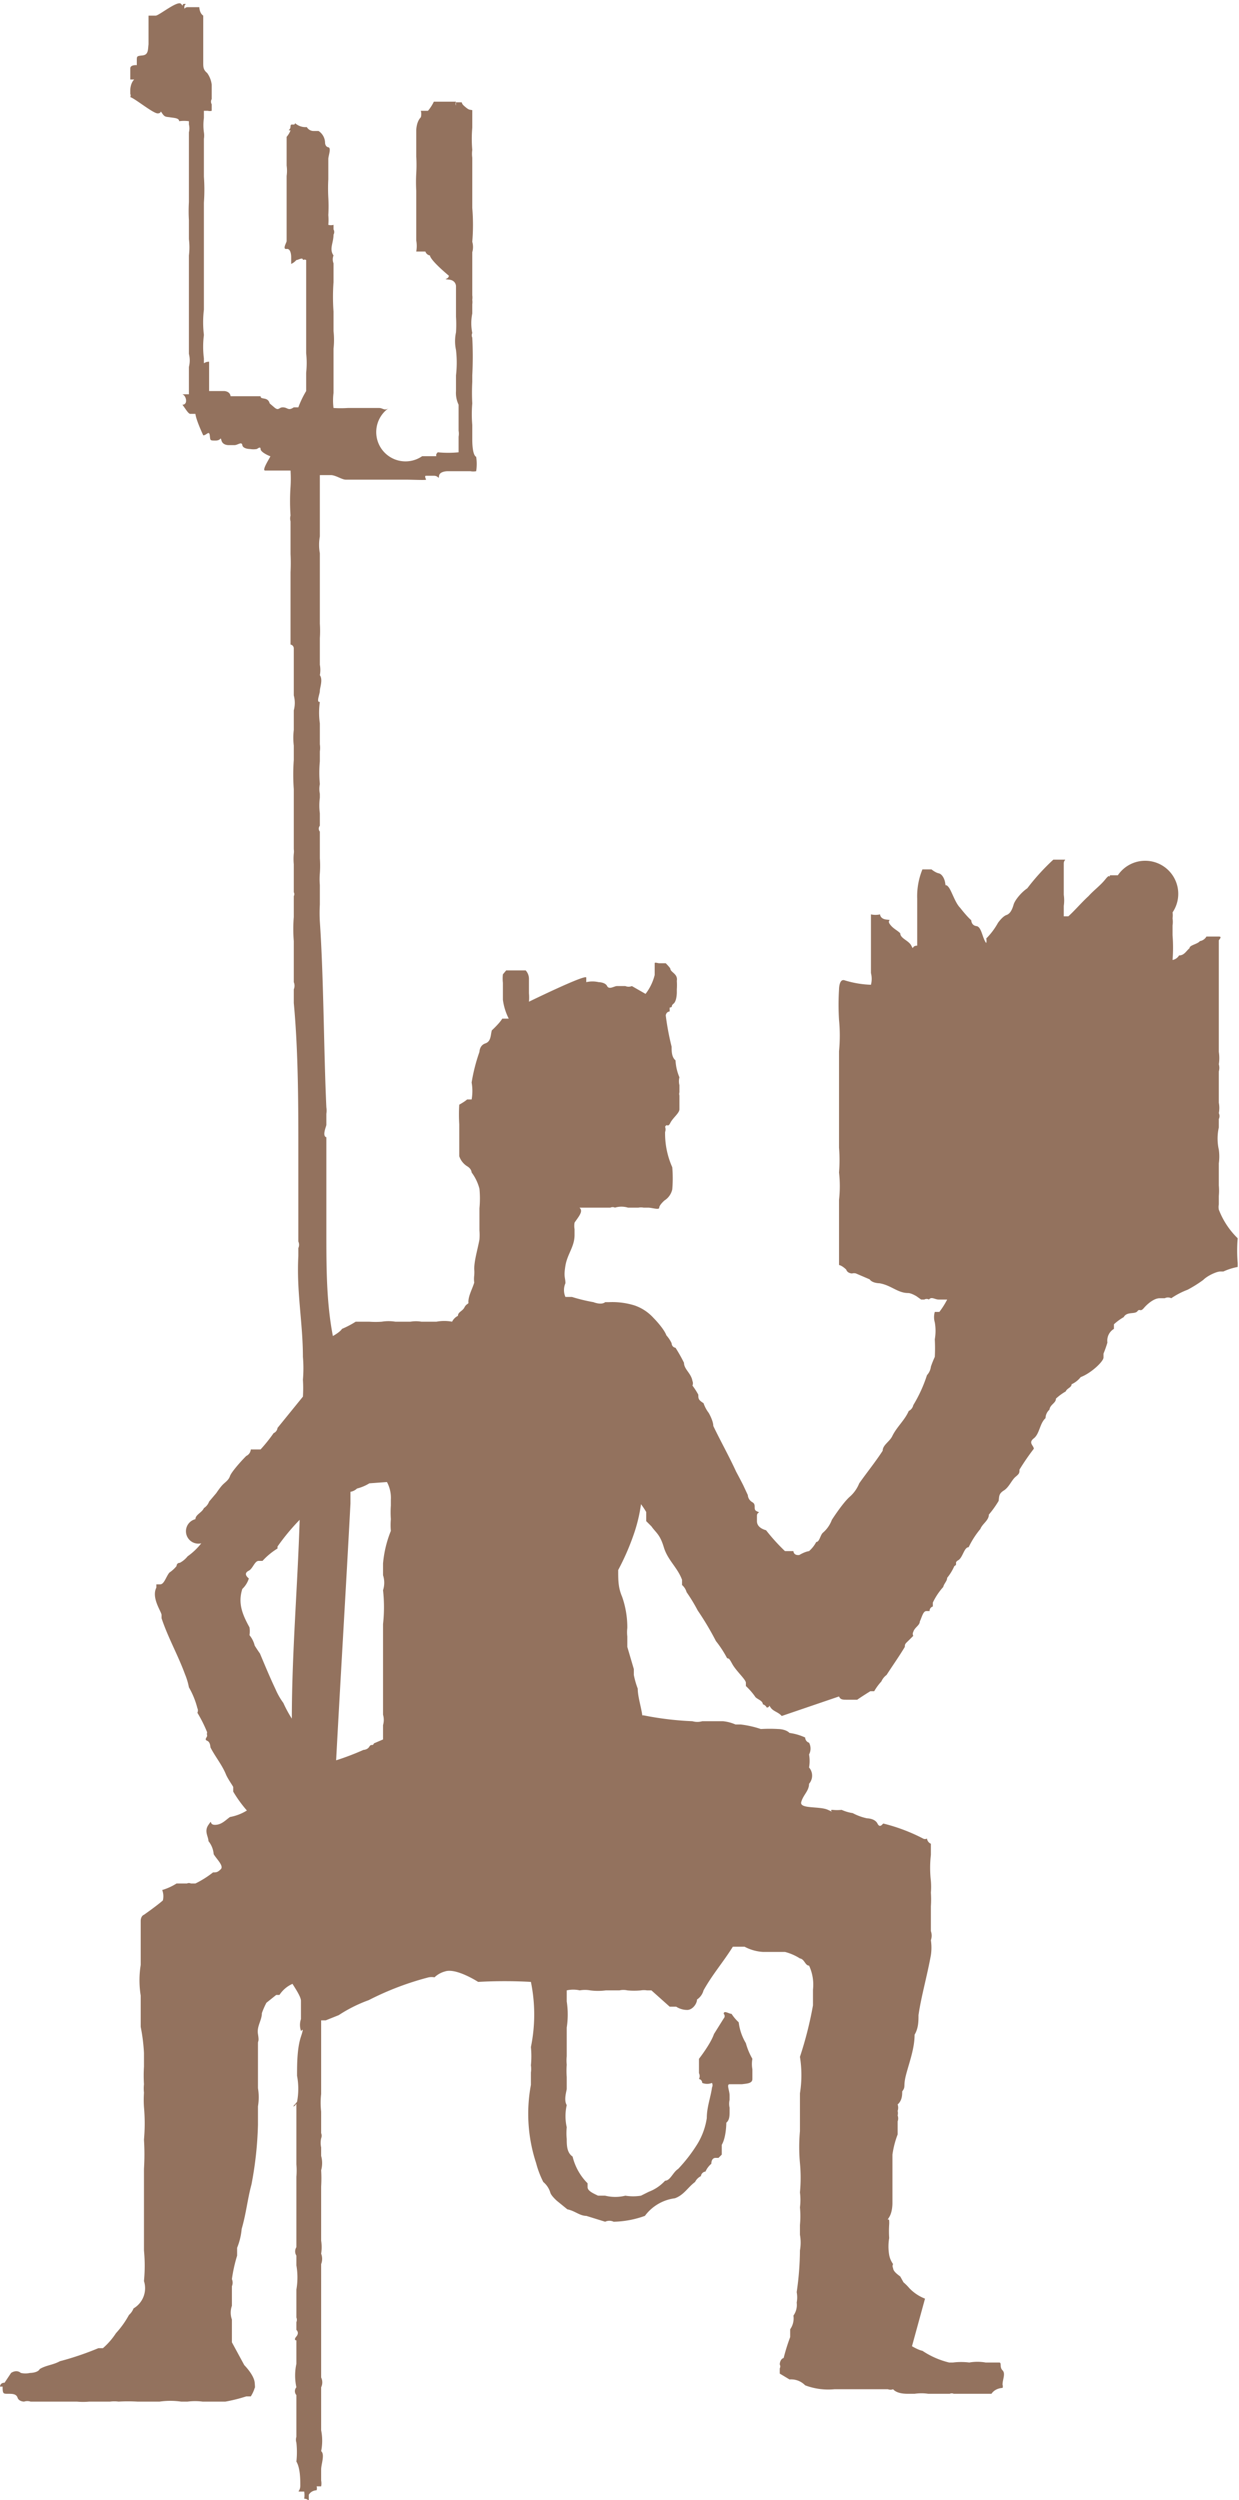 <svg xmlns="http://www.w3.org/2000/svg" viewBox="0 0 19.02 38.36"><defs><style>.cls-1{fill:#93725e;fill-rule:evenodd;}</style></defs><g id="Calque_2" data-name="Calque 2"><g id="Calque_1-2" data-name="Calque 1"><path class="cls-1" d="M3,0H3S3,0,3,0Z"/><path class="cls-1" d="M3.08,0s0,0,0,0H3S3.05,0,3.08,0Z"/><path class="cls-1" d="M5.43,5.28h0v.06h0Z"/><path class="cls-1" d="M5.42,5.79v0S5.4,5.79,5.42,5.79Z"/><path class="cls-1" d="M5.3,7.83h0s0,0,0,0Z"/><path class="cls-1" d="M5.22,18.49s0,0,0,0S5.21,18.49,5.22,18.49Z"/><path class="cls-1" d="M6.83,30.25v0l0,0a.37.37,0,0,0-.16.09.24.24,0,0,0-.09,0,0,0,0,0,0,0,0,4.47,4.47,0,0,0-.92.35s0,0,0,0a2.2,2.2,0,0,0-.46.23L5,31s0,0,0,0,0,0-.07,0c0,.2,0,.4,0,.61h0v.08s0,.07,0,.07,0,0,0,0,0,0,0,0h0v.06s0,.09,0,.11,0,.16,0,.2a1.17,1.17,0,0,0,0,.27s0,0,0,0,0,.25,0,.33a.11.11,0,0,1,0,.08v0a.33.33,0,0,0,0,.14v0s0,.1,0,.13,0,0,0,0a.41.41,0,0,1,0,.22,2.08,2.08,0,0,1,0,.25s0,.06,0,.07l0,0c0,.24,0,.51,0,.76a.64.64,0,0,1,0,.2.22.22,0,0,1,0,.16c0,.15,0,.38,0,.49s0,0,0,.08h0v.05h0c0,.07,0,.1,0,.13V36s0,0,0,0,0,0,0,0,0,.28,0,.42,0,0,0,.06a.17.17,0,0,1,0,.15s0,.13,0,.16,0,.09,0,.14,0,.26,0,.36l0,0a.81.81,0,0,1,0,.32c.06.05,0,.2,0,.28s0,.11,0,.17a.24.24,0,0,1,0,.09s0,0-.07,0a.09.09,0,0,1,0,.06s0,0,0,0h0s0,0,0,0-.08,0-.12.07,0,0,0,0,0,0,0,0,0,0,0,0a.1.1,0,0,1,0,0h0s0,0,0,.06,0,0-.07,0a.36.36,0,0,0,0-.11s0,0,0,0,0,0-.06,0,0,0,0-.09,0-.27-.06-.37,0,0,0,0a1.36,1.36,0,0,0,0-.29.15.15,0,0,1,0-.09l0,0c0-.21,0-.4,0-.64a.09.09,0,0,1,0-.12.84.84,0,0,1,0-.36s0-.07,0-.1a0,0,0,0,0,0,0s0-.11,0-.12,0-.11,0-.14,0,0,0,0,0,0,0,0,0,0,0,0-.05,0,0-.06,0-.1,0-.1,0,0,0-.06,0-.06,0-.06a.09.09,0,0,0,0-.07s0-.07,0-.07,0-.14,0-.21,0-.13,0-.15a1.09,1.09,0,0,0,0-.37s0,0,0,0,0,0,0,0v-.15a.12.12,0,0,1,0-.13v-.86s0,0,0,0,0-.11,0-.16,0,0,0,0v-.06s0,0,0,0a1.15,1.15,0,0,0,0-.19s0-.06,0-.08,0,0,0,0h0s0,0,0,0,0-.11,0-.13,0-.1,0-.12,0,0,0,0,0-.16,0-.24,0-.05,0-.07,0-.16,0-.25,0,0-.05,0,0,0,0,0l.06-.07a1.07,1.07,0,0,0,0-.4l0,0c0-.17,0-.42.06-.6s0-.07,0-.09,0,0,0,0a.28.28,0,0,1,0-.18h0c0-.08,0-.22,0-.28s-.08-.18-.13-.26a.46.46,0,0,0-.2.17s-.05,0-.05,0-.1.08-.15.12a1.11,1.11,0,0,0-.07.16c0,.11-.08.2-.06.32s0,.1,0,.14,0,0,0,0,0,.13,0,.18,0,.17,0,.26v.25a.84.84,0,0,1,0,.28c0,.08,0,.22,0,.28s0,0,0,0a5.51,5.51,0,0,1-.1.92c-.06.22-.08.44-.15.68a1,1,0,0,1-.07.29s0,.08,0,.12a2.33,2.33,0,0,0-.08.36.14.14,0,0,1,0,.11c0,.09,0,.21,0,.3a.31.31,0,0,0,0,.21s0,.13,0,.17,0,.12,0,.18,0,0,0,0l.19.35s0,0,0,0,.15.15.16.27,0,.06,0,.08a.52.52,0,0,1-.06.13s-.06,0-.07,0a2.49,2.49,0,0,1-.32.08H3.11a.89.89,0,0,0-.23,0s-.08,0-.1,0,0,0,0,0a1.15,1.15,0,0,0-.33,0s0,0-.06,0-.08,0-.12,0-.11,0-.16,0h0a2.54,2.54,0,0,0-.29,0,.51.51,0,0,0-.13,0c-.06,0-.09,0-.16,0H1.37a1.06,1.06,0,0,1-.19,0s-.06,0-.09,0-.09,0-.12,0-.24,0-.34,0H.47a.16.16,0,0,0-.1,0s-.08,0-.1-.06-.08-.06-.15-.06-.08,0-.08-.11H0s0,0,0,0,0-.06.07-.06l.1-.15s.08-.06.15,0a.33.33,0,0,0,.14,0h0s.12,0,.15-.06h0c.1-.06.2-.06.31-.12a4.56,4.56,0,0,0,.59-.2l0,0s0,0,.07,0a1.1,1.1,0,0,0,.2-.23h0a1.42,1.42,0,0,0,.2-.28.26.26,0,0,0,.07-.1A.36.36,0,0,0,2.21,35a2.44,2.44,0,0,0,0-.47,0,0,0,0,1,0,0c0-.4,0-.89,0-1.25a3.58,3.58,0,0,0,0-.45,2.79,2.79,0,0,0,0-.5,1.64,1.64,0,0,1,0-.22.57.57,0,0,1,0-.13,2.19,2.19,0,0,1,0-.27s0,0,0-.05,0-.11,0-.16a2.73,2.73,0,0,0-.05-.4s0,0,0,0,0-.07,0-.09,0-.28,0-.39a1.48,1.48,0,0,1,0-.47c0-.24,0-.47,0-.68,0,0,0-.07.05-.09s0,0,0,0,0,0,0,0,.2-.14.29-.22A.27.27,0,0,0,2.49,29a.88.88,0,0,0,.22-.1c.06,0,.1,0,.16,0a.07.07,0,0,1,.06,0s0,0,0,0H3s0,0,0,0h0a1.53,1.53,0,0,0,.27-.17c.05,0,.07,0,.12-.05s-.07-.16-.11-.23a.36.36,0,0,0-.08-.2c0-.07-.07-.15,0-.25s0,0,.1,0,.16-.07.23-.12a.74.74,0,0,0,.26-.1,1.94,1.94,0,0,1-.21-.29s0,0,0,0,0-.06,0-.07-.08-.12-.11-.19l0,0c-.06-.15-.17-.28-.24-.42s0,0,0,0,0-.08-.05-.1,0-.05,0-.08a.09.09,0,0,1,0-.05,2.1,2.1,0,0,0-.15-.3.08.08,0,0,0,0-.07,1.27,1.27,0,0,0-.13-.32,1,1,0,0,0-.06-.2s0,0,0,0c-.11-.3-.26-.56-.36-.86,0,0,0,0,0,0s0,0,0-.05-.16-.26-.08-.42a0,0,0,0,0,0-.05s0,0,.06,0,.09-.12.14-.18a.52.52,0,0,0,.11-.1s0-.05.05-.05v0a.38.38,0,0,0,.12-.1,1,1,0,0,0,.21-.2A.13.13,0,0,1,3,23.31c0-.07.1-.1.13-.17a.2.2,0,0,0,.08-.1s0,0,0,0l.11-.13,0,0s.06-.09.1-.13.09-.07.11-.13.16-.22.25-.31v0a.12.12,0,0,0,.07-.1H4a2.43,2.43,0,0,0,.2-.25.1.1,0,0,0,.06-.08s0,0,0,0l.39-.48a2,2,0,0,0,0-.26,2,2,0,0,0,0-.35s0,0,0,0c0-.52-.1-1-.07-1.55,0,0,0,0,0,0s0-.1,0-.12a.12.12,0,0,0,0-.1c0-.06,0-.17,0-.23s0,0,0-.05,0-.11,0-.16,0,0,0,0c0-.2,0-.35,0-.56h0s0-.06,0-.08,0-.11,0-.16,0-.05,0-.1c0-.73,0-1.57-.07-2.32,0,0,0-.14,0-.21a.14.14,0,0,0,0-.11c0-.18,0-.4,0-.56s0-.05,0-.07a2.28,2.28,0,0,1,0-.37h0s0,0,0,0,0,0,0,0,0-.21,0-.32,0,0,0,0v0h0a.06.06,0,0,0,0-.06s0,0,0,0h0v-.16h0s0-.07,0-.07,0-.09,0-.09v-.11s0,0,0,0a.85.85,0,0,1,0-.16.25.25,0,0,0,0-.07s0-.07,0-.11,0-.06,0-.1,0-.06,0-.07,0,0,0,0,0-.06,0-.08,0-.28,0-.39,0-.06,0-.11,0,0,0,0,0,0,0,0,0,0,0-.06,0,0,0,0a3.09,3.09,0,0,1,0-.45h0s0-.07,0-.07,0-.14,0-.15a1,1,0,0,1,0-.24s0-.12,0-.14,0,0,0,0,0,0,0-.06,0-.07,0-.1,0,0,0,0a.44.44,0,0,0,0-.23s0-.11,0-.16,0,0,0-.05,0,0,0,0,0-.21,0-.29,0,0,0,0,0-.09,0-.13,0,0,0-.09,0,0,0,0a.06.06,0,0,0-.05-.06c0-.07,0-.14,0-.2s0-.05,0-.05V9s0,0,0,0,0-.11,0-.16h0s0,0,0-.06,0,0,0,0h0a2.72,2.72,0,0,0,0-.28v0s0-.08,0-.09,0-.07,0-.07,0,0,0,0V8a.06.06,0,0,1,0,0s0,0,0,0a.17.17,0,0,1,0-.09,3.23,3.23,0,0,1,0-.44l0,0a2,2,0,0,0,0-.25s0,0-.06,0,0,0,0,0-.12,0-.2,0,0,0,0,0-.07,0-.13,0S4.16,7,4.15,7,4,6.94,4,6.89s-.05,0-.06,0,0,0,0,0a.3.3,0,0,1-.1,0v0s-.11,0-.12-.06-.07,0-.12,0,0,0,0,0-.08,0-.09,0-.09,0-.11-.07,0,0-.09,0-.08,0-.09-.08-.05,0-.1,0v0C3,6.42,3,6.35,3,6.35s0,0,0,0-.05,0-.08,0-.08-.09-.12-.14v0c.09,0,.06-.14,0-.16s0,0,0,0,.06,0,.1,0V5.63h0a.4.4,0,0,0,0-.2c0-.13,0-.24,0-.38h0s0-.1,0-.12,0-.07,0-.11h0c0-.16,0-.36,0-.53,0,0,0,0,0-.06s0-.22,0-.31,0,0,0,0a1,1,0,0,0,0-.25s0,0,0,0,0-.06,0-.06,0,0,0,0,0,0,0,0V3.38h0a2.4,2.4,0,0,1,0-.28s0-.06,0-.08,0-.08,0-.12h0c0-.11,0-.2,0-.32h0c0-.12,0-.25,0-.37s0-.1,0-.18,0,0,0,0,0,0,0,0a.24.24,0,0,0,0-.12s0,0,0-.05,0,0,0,0a.54.54,0,0,0-.15,0c0-.05-.08-.05-.14-.06s-.08,0-.12-.06,0,0-.07,0S2.07,1.51,2,1.49A.06.06,0,0,0,2,1.44a0,0,0,0,0,0-.06s0-.1.06-.16H2c0-.09,0-.11,0-.17S2.1,1,2.1,1s0,0,0-.07,0-.07.09-.08.08-.09.09-.17h0s0-.05,0-.07h0c0-.06,0,0,0-.11h0s0-.08,0-.12h0c0-.06,0-.08,0-.14l.06,0v0s0,0,.05,0S2.73,0,2.78.06s0,0,.05,0,0,0,0,.05,0,0,.05,0,0,0,0,0,.15,0,.18,0,0,0,0,0,0,.09.06.13,0,0,0,0,0,.07,0,.08,0,.11,0,.13,0,0,0,0,0,.07,0,.09,0,.08,0,.14,0,0,0,0,0,.08,0,.08h0c0,.07,0,.13,0,.2s0,.11.06.16,0,0,0,0a.38.38,0,0,1,.07.18s0,0,0,0,0,.09,0,.12,0,.1,0,.1a.08.08,0,0,0,0,.08s0,.05,0,.1a.11.11,0,0,1-.06,0l-.06,0s0,.06,0,.11l0,0a.81.81,0,0,0,0,.22.31.31,0,0,1,0,.1s0,.07,0,.11,0,0,0,0,0,.36,0,.47,0,0,0,0,0,0,0,0a2.75,2.75,0,0,1,0,.4s0,.1,0,.15,0,0,0,0,0,.13,0,.18,0,.33,0,.48,0,.09,0,.12,0,.14,0,.19,0,0,0,0,0,.07,0,.09,0,.29,0,.43a1.67,1.67,0,0,0,0,.39s0,0,0,0a1.45,1.45,0,0,0,0,.36s0,0,0,.05,0,0,.08,0V6l.14,0s0,0,0,0l.09,0s0,0,0,0,.09,0,.1.08H4c0,.06.11,0,.14.11s0,0,0,0,0,0,.07.06.07,0,.13,0v0c.08,0,.08.06.17,0a.08.08,0,0,0,0,0s0,0,.07,0,0,0,0,0A1.47,1.47,0,0,1,4.7,6s0,0,0,0,0-.16,0-.21,0,0,0,0,0,0,0-.07a1.42,1.42,0,0,0,0-.3s0,0,0,0,0-.3,0-.45v0s0-.09,0-.11,0-.12,0-.18,0,0,0,0,0-.1,0-.1,0,0,0,0h0c0-.11,0-.23,0-.33s0-.18,0-.26,0,0,0,0a.05.05,0,0,0-.05,0c0-.05-.07,0-.1,0a.24.24,0,0,1-.08.06c0-.06,0-.08,0-.11s0,0,0,0,0,0,0,0H4.47s0-.13-.07-.12,0-.1,0-.12V3.44h0V3.37s0-.06,0-.09,0,0,0-.09,0,0,0,0v0s0-.12,0-.14,0-.12,0-.2,0-.06,0-.09h0a0,0,0,0,0,0,0h0s0,0,0-.06a.57.57,0,0,0,0-.16h0c0-.08,0-.11,0-.19a.08.08,0,0,0,0,0c0-.06,0-.08,0-.13h0c0-.05,0-.07,0-.12a.33.33,0,0,0,.06-.1s.06,0,0,0,0,0,0-.06.06,0,.07-.05a.24.24,0,0,0,.18.06.12.12,0,0,0,.11.06s0,0,.07,0,0,0,0,0a.22.22,0,0,1,.1.18s0,.06.05.07,0,.13,0,.18,0,.16,0,.22,0,0,0,.09a0,0,0,0,1,0,0,2.6,2.6,0,0,0,0,.28,2.4,2.4,0,0,1,0,.27.86.86,0,0,1,0,.15s0,0,0,0a.15.15,0,0,0,.08,0s0,0,0,.07a.08.08,0,0,1,0,.08c0,.13-.07.22,0,.32a.16.16,0,0,0,0,.12s0,0,0,0,0,.21,0,.29a3.09,3.09,0,0,0,0,.45s0,0,0,0,0,0,0,0,0,0,0,0,0,.13,0,.18,0,.09,0,.12a1.22,1.22,0,0,1,0,.27s0,.07,0,.09,0,0,0,0,0,.16,0,.22h0s0,0,0,0,0,0,0,0,0,0,0,0,0,0,0,0,0,.21,0,.3,0,0,0,0,0,0,0,.07,0,0,0,0a.91.91,0,0,0,0,.23s0,0,0,0,0,0,0,0,0,0,0,0,0,0,0,0a1.66,1.66,0,0,0,.22,0s0,0,0,0,.19,0,.27,0a0,0,0,0,0,0,0l.21,0v0c.06,0,.08.05.15,0A.3.3,0,0,0,6.48,7V7c.07,0,.1,0,.18,0s0,0,.06-.06a1.66,1.66,0,0,0,.32,0s0,0,0,0v-.1s0,0,0,0,0-.12,0-.14a.25.25,0,0,0,0-.09c0-.09,0-.18,0-.29s0,0,0,0,0-.1,0-.11A.42.42,0,0,1,7,6,0,0,0,0,0,7,6c0-.07,0-.1,0-.15s0-.08,0-.09a1.69,1.69,0,0,0,0-.39A.64.64,0,0,1,7,5.1h0a1.85,1.85,0,0,0,0-.24s0,0,0,0,0,0,0-.07,0-.1,0-.14,0,0,0,0,0,0,0,0,0-.17,0-.26,0,0,0,0,0,0,0,0,0-.09-.11-.1,0,0,0-.06,0,0,0,0S6.61,4,6.6,3.92a.09.09,0,0,1-.07-.06c-.06,0-.08,0-.14,0s0,0,0,0a.49.49,0,0,0,0-.17s0,0,0,0,0-.08,0-.13,0,0,0,0,0-.11,0-.13,0-.14,0-.24,0,0,0,0,0,0,0,0,0-.11,0-.13,0,0,0,0,0-.09,0-.13,0,0,0,0,0,0,0,0a2.35,2.35,0,0,1,0-.27s0,0,0,0a2.26,2.26,0,0,0,0-.26s0,0,0,0,0-.24,0-.4c0,0,0,0,0,0s0-.13.07-.2,0,0,0,0,0,0,0,0a.18.18,0,0,0,0-.1l.11,0a.67.67,0,0,0,.09-.14.06.06,0,0,0,0,0s0,0,0,0H7s0,0,0,0a.08.08,0,0,0,0,.06s0-.05,0-.05,0,0,.06,0,0,0,.07.06.07.05.12.06v.09s0,0,0,0,0,.09,0,.09,0,.06,0,.09a1.93,1.93,0,0,0,0,.34s0,0,0,0a.42.42,0,0,0,0,.12s0,.13,0,.15,0,.11,0,.14,0,.06,0,.07,0,0,0,0,0,0,0,0,0,.27,0,.41,0,0,0,0,0,0,0,0v0a0,0,0,0,0,0,0,3.17,3.17,0,0,1,0,.52.29.29,0,0,1,0,.16s0,.1,0,.17h0c0,.09,0,.2,0,.28s0,.1,0,.14,0,0,0,.07a.25.25,0,0,1,0,.07s0,0,0,0v0a.25.25,0,0,1,0,.07s0,.1,0,.14a.76.76,0,0,0,0,.3.08.08,0,0,0,0,.07s0,0,0,0a5.78,5.78,0,0,1,0,.58s0,0,0,0,0,.1,0,.1,0,0,0,0a3.08,3.08,0,0,0,0,.33,1.9,1.9,0,0,0,0,.33l0,0s0,.08,0,.09,0,.09,0,.13,0,.24.06.27,0,0,0,0a.75.75,0,0,1,0,.22.24.24,0,0,1-.09,0s0,0,0,0-.11,0-.11,0-.15,0-.24,0,0,0,0,0-.12,0-.13.07,0,0-.08,0-.09,0-.12,0,0,.05,0,.06-.21,0-.3,0-.12,0-.18,0a0,0,0,0,1,0,0l-.26,0v0s0,0,0,0l-.06,0s0,0-.1,0,0,0,0,0l-.19,0v0c-.06,0-.08,0-.14,0s-.14-.06-.22-.07,0,0,0,0-.13,0-.18,0,0,0,0,0,0,.28,0,.42h0v0h0v0h0V8s0,.08,0,.12h0v0s0,0,0,0,0,.08,0,.11h0a.75.75,0,0,0,0,.26c0,.22,0,.47,0,.71,0,0,0,.06,0,.09h0s0,.12,0,.12h0c0,.05,0,.12,0,.16a1.61,1.61,0,0,1,0,.22c0,.12,0,.3,0,.41a.43.43,0,0,1,0,.16c.05.07,0,.19,0,.24s-.06.18,0,.17l0,0s0,0,0,0,0,0,0,0a1.19,1.19,0,0,0,0,.33h0c0,.12,0,.2,0,.32s0,0,0,0a.36.36,0,0,1,0,.11s0,.11,0,.15a1.9,1.9,0,0,0,0,.35.38.38,0,0,0,0,.15s0,0,0,0,0,0,0,.06a.92.92,0,0,0,0,.24s0,0,0,0,0,.13,0,.19a.07.07,0,0,0,0,.09s0,0,0,0,0,.2,0,.25,0,.13,0,.16,0,0,0,0a1.55,1.55,0,0,1,0,.23s0,0,0,0,0,0,0,0a1.07,1.07,0,0,0,0,.18h0c0,.05,0,.07,0,.12s0,0,0,0,0,0,0,0,0,.16,0,.18,0,0,0,0a2.25,2.25,0,0,0,0,.26s0,0,0,0c.06.88.06,2,.1,2.85a.33.33,0,0,1,0,.1c0,.05,0,.15,0,.17s-.07.17,0,.19h0s0,0,0,0,0,0,0,0,0,0,0,0V18l0,0v.06s0,0,0,0,0,.19,0,.29h0c0,.16,0,.32,0,.48s0,0,0,0,0,.05,0,.06c0,.56,0,1.09.1,1.61,0,0,0,0,0,0s.11-.06.14-.11a1.39,1.39,0,0,0,.21-.11l.1,0,.11,0,0,0a1.33,1.33,0,0,0,.19,0,.65.65,0,0,1,.21,0s0,0,0,0l.23,0s0,0,0,0a.51.51,0,0,1,.17,0l.23,0a.64.64,0,0,1,.24,0s0,0,0,0a.2.2,0,0,1,.09-.09c0-.06.07-.07.1-.13s.07-.05.06-.08h0c0-.1.06-.2.09-.3a.41.41,0,0,1,0-.11.62.62,0,0,0,0-.1c0-.13.05-.29.08-.45a.89.89,0,0,0,0-.14v-.05h0c0-.09,0-.18,0-.29a1.56,1.56,0,0,0,0-.3.72.72,0,0,0-.12-.25s0-.05-.06-.09a.29.29,0,0,1-.13-.16c0-.17,0-.33,0-.49a2.43,2.43,0,0,1,0-.3s0,0,0,0,.09-.05.12-.08,0,0,0,0,0,0,.07,0a.74.74,0,0,0,0-.26,2.7,2.7,0,0,1,.12-.47h0s0-.1.09-.13.08-.13.1-.2,0,0,0,0,.12-.11.16-.18,0,0,0,0,.06,0,.1,0,0,0,0,0h0a.89.89,0,0,1-.09-.29v-.12c0-.05,0-.1,0-.14l0,0a.57.57,0,0,1,0-.13s0,0,.05-.06,0,0,0,0,.09,0,.13,0l0,0s.07,0,.11,0,0,0,.06,0a.19.19,0,0,1,.05.13l0,0c0,.07,0,.13,0,.22a.69.69,0,0,1,0,.13S9,14.94,9,15s0,0,0,.07a.42.42,0,0,1,.19,0l0,0s.1,0,.13.06.11,0,.15,0,0,0,0,0l.13,0,0,0a.13.13,0,0,0,.1,0l.21.12a.78.78,0,0,0,.14-.29h0s0-.06,0-.09h0s0-.07,0-.09.05,0,.07,0l.1,0v0s.05.05.07.08h0c0,.06.12.08.1.19a.93.93,0,0,1,0,.13s0,0,0,.05,0,0,0,0,0,.13-.05.17,0,.05-.06.06h0l0,.06s-.05,0-.06.06a4,4,0,0,0,.09.48c0,.07,0,.16.06.21a.76.76,0,0,0,.06.26.24.24,0,0,0,0,.12s0,.07,0,.11v0a.09.09,0,0,0,0,.05s0,0,0,0,0,0,0,.05,0,.1,0,.16-.1.13-.14.21-.05,0-.08.06a.12.12,0,0,1,0,.08,1.27,1.27,0,0,0,.11.54,2,2,0,0,1,0,.34h0a.27.27,0,0,1-.12.17s0,0,0,0-.08.07-.08.11-.11,0-.17,0l-.07,0a.22.22,0,0,0-.08,0l-.16,0a.34.34,0,0,0-.2,0,.08.08,0,0,0-.07,0l-.06,0c-.07,0-.13,0-.22,0a0,0,0,0,1,0,0s-.12,0-.17,0,0,0,0,.05-.06.12-.1.18v0a.3.3,0,0,0,0,.1l0,0s0,.06,0,.09l0,0c0,.18-.11.29-.14.47s0,.18,0,.27a.26.26,0,0,0,0,.21s.06,0,.1,0v0a2.66,2.66,0,0,0,.33.08s0,0,0,0,.12.05.18,0l.06,0a1.15,1.15,0,0,1,.39.05s0,0,0,0a.7.7,0,0,1,.29.19s0,0,0,0,.16.16.2.27a.5.5,0,0,1,.08.12s0,.06.06.07v0a2.36,2.36,0,0,1,.13.23c0,.1.11.16.13.28a.09.09,0,0,1,0,.07,1.1,1.1,0,0,1,.09.14c0,.06,0,.08.08.13a.53.53,0,0,0,.08.15s0,0,0,0,0,0,0,0,.07.12.07.2c.11.23.24.46.35.7,0,0,0,0,0,0s.07.13.11.21l.07.15s0,.07.07.11,0,.11.07.14,0,0,0,.07l0,0s0,0,0,.08.07.12.14.14,0,0,0,0a3,3,0,0,0,.29.32s.05,0,.08,0h.05s0,.07.09.06,0,0,0,0,.08-.05.15-.06,0,0,0,0a.49.49,0,0,0,.11-.14c.05,0,.06-.1.1-.14s0,0,0,0a.48.48,0,0,0,.14-.2h0s0,0,0,0,.16-.25.27-.35v0a.54.54,0,0,0,.15-.21h0c.12-.17.25-.33.36-.5,0,0,0,0,0,0s0,0,0,0h0c0-.09.11-.14.15-.23h0c.07-.14.19-.24.25-.38a.13.13,0,0,0,.07-.09s0,0,0,0a2.15,2.15,0,0,0,.21-.46s0,0,0,0a.23.23,0,0,0,.06-.13,1.56,1.56,0,0,1,.06-.15,2.42,2.42,0,0,0,0-.27.74.74,0,0,0,0-.26.29.29,0,0,1,0-.16s0,0,.07,0v0h0a1.22,1.22,0,0,0,.12-.19s-.06,0-.07,0,0,0,0,0,0,0-.06,0-.11-.05-.15,0a.07.07,0,0,0-.07,0l-.05,0s0,0,0,0,0,0-.07-.05,0,0,0,0-.08-.05-.13-.05h0c-.16,0-.26-.12-.44-.15,0,0-.11,0-.15-.06h0l-.21-.09s0,0,0,0a.11.11,0,0,0-.06,0s-.07,0-.09-.06,0,0,0,0a0,0,0,0,1,0,0s-.06-.06-.11-.07,0,0,0,0c0-.35,0-.65,0-1a1.88,1.88,0,0,0,0-.42,2.41,2.41,0,0,0,0-.38c0-.2,0-.42,0-.63s0-.51,0-.75c0,0,0-.07,0-.1a2.51,2.51,0,0,0,0-.48l0,0s0,0,0,0a3.8,3.8,0,0,1,0-.47s0,0,0,0,0-.16.08-.14a1.53,1.53,0,0,0,.41.07l0,0a.36.36,0,0,0,0-.18c0-.05,0-.13,0-.17s0,0,0-.07,0-.08,0-.12,0-.2,0-.31,0-.08,0-.13,0-.06,0-.1a.32.32,0,0,0,.14,0s0,.07.1.08,0,0,.05.07.11.09.16.14h0c0,.08.13.11.17.19s0,0,.09,0a.08.08,0,0,0,0,0c0-.24,0-.5,0-.72a1.09,1.09,0,0,1,.08-.45h.06l.08,0v0s.06.05.11.06.09.08.1.15,0,0,.05.06.1.24.18.32,0,0,0,0,.1.13.17.19v0s0,.08.08.09.09.19.15.26a.16.16,0,0,0,0-.07,1.08,1.08,0,0,0,.18-.24h0s0,0,0,0,.07-.1.13-.12.09-.09.11-.16.12-.19.21-.25a3.38,3.38,0,0,1,.4-.44s.07,0,.11,0,0,0,0,0,0,0,.05,0,0,0,0,.06v0s0,0,0,0,0,0,0,.06l0,.09c0,.06,0,.12,0,.19s0,.1,0,.14a.59.59,0,0,1,0,.17v.05s0,.07,0,.11l.07,0c.1-.09.21-.22.31-.31h0c.08-.09.18-.16.26-.26s.05,0,.07-.06,0,0,0,0,0,0,0,0,.09,0,.12,0,0,0,0,0A.49.49,0,0,1,18,14a.31.31,0,0,1,0,.09s0,0,0,0a.37.37,0,0,1,0,.11s0,.1,0,.15a2.41,2.41,0,0,1,0,.38.15.15,0,0,0,.1-.07c.08,0,.11-.07.16-.11h0c0-.05.12-.06.16-.11a.14.14,0,0,0,.1-.07s0,0,0,0,0,0,.06,0h.07s0,0,.06,0,0,.05,0,.06,0,.28,0,.41,0,.12,0,.18,0,.09,0,.12,0,0,0,0c0,.33,0,.65,0,1a.06.06,0,0,0,0,0,.62.62,0,0,1,0,.19.2.2,0,0,1,0,.11c0,.16,0,.32,0,.48a.42.42,0,0,1,0,.16.1.1,0,0,1,0,.09s0,.09,0,.13a.78.78,0,0,0,0,.34s0,0,0,0a.75.75,0,0,1,0,.21l0,.19v.15l0,0a.86.86,0,0,1,0,.16s0,.09,0,.13a.22.22,0,0,0,0,.08A1.23,1.23,0,0,0,19,19a2.22,2.22,0,0,0,0,.38s0,0,0,.06,0,0,0,0a.94.94,0,0,0-.22.07s0,0,0,0h0s0,0,0,0,0,0-.05,0-.19.06-.26.13h0a1.94,1.94,0,0,1-.24.15,1.19,1.19,0,0,0-.25.13.11.11,0,0,0-.1,0s0,0,0,0,0,0-.08,0-.18.08-.24.15-.06,0-.1.05-.16,0-.21.09h0a.83.83,0,0,0-.15.11s0,.05,0,.07a.21.21,0,0,0-.1.21h0a1.77,1.77,0,0,1-.06.17s0,0,0,.06-.19.24-.35.3a.38.38,0,0,1-.14.11c0,.05-.07.06-.09.11a.83.83,0,0,0-.15.11h0s0,0,0,0h0c0,.07-.09.09-.1.17a.18.18,0,0,0-.06.13c-.09.08-.09.24-.18.31s0,.11,0,.16a3.62,3.62,0,0,0-.22.32c0,.05,0,.06-.06.11s-.1.16-.18.21-.07.09-.08.16h0a1.59,1.59,0,0,1-.15.21c0,.09-.1.14-.13.22h0a1.34,1.34,0,0,0-.18.28c-.07,0-.09.16-.16.2s0,.06-.06.09l0,0a.78.78,0,0,1-.11.18c0,.05-.05.09-.06.14h0v0a1,1,0,0,0-.16.24s0,0,0,.06a.07.07,0,0,0-.05.07s0,0-.05,0-.07.1-.1.16h0c0,.06-.08.09-.1.16s0,0,0,0v0a.06.06,0,0,0,0,.06s0,0-.06.06-.07.06-.07.11,0,0,0,0h0c-.09.15-.19.29-.28.43a.25.25,0,0,0-.08.1h0s0,0,0,0a.83.83,0,0,0-.11.15l-.06,0s0,0,0,0-.13.08-.2.13,0,0,0,0-.12,0-.17,0-.09,0-.11-.05,0,0,0,0L12,26.33h0c-.05-.06-.13-.07-.17-.13s0,0-.06,0a.1.1,0,0,0-.06-.05c0-.06-.1-.08-.12-.12h0a1.07,1.07,0,0,0-.14-.16s0,0,0-.05-.15-.18-.21-.29-.05-.07-.08-.09a1.67,1.67,0,0,0-.17-.26,4.48,4.48,0,0,0-.28-.47,2.61,2.61,0,0,0-.17-.28.23.23,0,0,0-.07-.11s0-.07,0-.08c-.07-.19-.22-.3-.28-.5s-.12-.22-.19-.32l-.08-.08s0-.05,0-.06,0-.05,0-.08h0a1.25,1.25,0,0,0-.08-.12,2.41,2.41,0,0,1-.1.43l0,0v0s0,0,0,0a3.76,3.76,0,0,1-.25.58c0,.16,0,.27.06.41s0,0,0,0a1.42,1.42,0,0,1,.08.48s0,0,0,0a.53.53,0,0,0,0,.13v0s0,.05,0,.08,0,0,0,.08l.1.34s0,.06,0,.09a1.29,1.29,0,0,0,.06.21c0,.12.05.27.07.41H9.8s.06,0,.08,0a4.8,4.8,0,0,0,.75.09.27.27,0,0,0,.15,0s.09,0,.14,0v0s.12,0,.18,0a.64.64,0,0,1,.19.05s.05,0,.08,0a1.55,1.55,0,0,1,.31.07,2.23,2.23,0,0,1,.27,0l0,0s.11,0,.17.06a.84.84,0,0,1,.24.07s0,.06.06.08a.19.19,0,0,1,0,.18.59.59,0,0,1,0,.2.19.19,0,0,1,0,.25c0,.11-.09.17-.12.28s.28.06.41.12,0,0,.07,0a.65.65,0,0,0,.14,0,.64.64,0,0,0,.17.05.83.83,0,0,0,.22.08s0,0,0,0,.12,0,.16.08.08,0,.09,0h0a0,0,0,0,1,0,0,2.76,2.76,0,0,1,.61.23s0,0,0,0,0,0,0,0,0,0,0,0a.06.06,0,0,0,.06,0,.1.1,0,0,0,.06.08s0,.05,0,.07,0,.07,0,.1a1.78,1.78,0,0,0,0,.4,1.08,1.08,0,0,1,0,.18,1.52,1.52,0,0,1,0,.21c0,.1,0,.19,0,.28s0,.07,0,.1a.21.21,0,0,1,0,.14.78.78,0,0,1,0,.23c-.06.33-.15.64-.19.92h0c0,.09,0,.2-.06.3h0s0,0,0,0c0,.21-.08.42-.13.61s0,.18-.06.26v0c0,.05,0,.14-.07.2s0,0,0,0a.16.16,0,0,1,0,.1.15.15,0,0,1,0,.07.13.13,0,0,1,0,.09c0,.07,0,.13,0,.2a1.41,1.41,0,0,0-.08.31c0,.06,0,.12,0,.17s0,.13,0,.19,0,.12,0,.19,0,.07,0,.11,0,.06,0,.08,0,.14-.05.22,0,0,0,.06a.43.43,0,0,1,0,.05,1.52,1.52,0,0,0,0,.21.77.77,0,0,0,0,.26.35.35,0,0,0,.06.14.06.06,0,0,0,0,.06c0,.05.07.1.11.13l.05.09a.76.76,0,0,1,.09.09h0a.67.67,0,0,0,.24.16S14,36,14,36s.1.06.16.07a1.28,1.28,0,0,0,.41.18h0s0,0,.06,0a1,1,0,0,1,.25,0,.71.71,0,0,1,.25,0s.07,0,.09,0,.08,0,.12,0,0,.07.05.12,0,.14,0,.22,0,0,0,0a.07.07,0,0,1,0,.05s-.11,0-.17.09l-.14,0h-.07s-.1,0-.16,0-.08,0-.14,0,0,0-.07,0a.07.07,0,0,0-.06,0s-.08,0-.11,0h-.07l0,0c-.05,0-.1,0-.15,0a.71.71,0,0,0-.21,0l0,0,0,0s-.06,0-.1,0-.17,0-.23-.07a.11.11,0,0,1-.08,0c-.05,0-.08,0-.1,0s-.14,0-.18,0,0,0,0,0-.11,0-.16,0-.14,0-.22,0,0,0-.08,0l0,0s0,0-.08,0l0,0a1,1,0,0,1-.45-.06.3.3,0,0,0-.24-.09l-.15-.09s0-.07,0-.08a.06.06,0,0,0,0-.06s0,0,0,0,0,0,0,0,0-.08.06-.1a3,3,0,0,1,.1-.32h0s0,0,0,0,0-.09,0-.12a.29.29,0,0,0,.05-.21.28.28,0,0,0,.05-.2.42.42,0,0,0,0-.16s0,0,0,0a4.6,4.6,0,0,0,.05-.64.67.67,0,0,0,0-.24s0-.1,0-.15a1.39,1.39,0,0,0,0-.27.89.89,0,0,0,0-.23,2.37,2.37,0,0,0,0-.45,2.72,2.72,0,0,1,0-.49c0-.13,0-.25,0-.37s0-.14,0-.21a1.77,1.77,0,0,0,0-.56,5.72,5.72,0,0,0,.2-.79l0-.13s0-.07,0-.11a.69.69,0,0,0-.06-.37c-.06,0-.07-.1-.14-.11v0a.8.8,0,0,0-.23-.1h0s0,0,0,0-.07,0-.12,0-.15,0-.22,0a.69.69,0,0,1-.28-.08c-.07,0-.12,0-.18,0-.15.24-.31.42-.45.67,0,0,0,0,0,0a.24.24,0,0,1-.1.14c0,.06-.06.15-.14.16a0,0,0,0,1,0,0,.31.31,0,0,1-.18-.05s-.06,0-.1,0l0,0s0,0,0,0,0,0,0,0L10,30.54l-.07,0h0a.27.27,0,0,0-.09,0,1.12,1.12,0,0,1-.21,0,.27.27,0,0,0-.12,0h0l-.21,0a.93.93,0,0,1-.24,0h0a.45.45,0,0,0-.16,0,.45.45,0,0,0-.2,0c0,.06,0,.11,0,.17s0,0,0,0,0,0,0,0a1.31,1.31,0,0,1,0,.4s0,.06,0,.1,0,.23,0,.34,0,0,0,0a.62.62,0,0,0,0,.13l0,0a1.23,1.23,0,0,0,0,.19s0,0,0,.06,0,.09,0,.12-.05.17,0,.25a.77.77,0,0,0,0,.34.9.9,0,0,0,0,.18h0c0,.09,0,.21.09.27s0,0,0,0a.87.87,0,0,0,.23.41s0,0,0,0,0,0,0,.06.1.1.16.13,0,0,0,0,.08,0,.11,0h0a.64.64,0,0,0,.31,0,.74.74,0,0,0,.24,0l.12-.06a.65.65,0,0,0,.25-.17c.08,0,.12-.13.2-.18a2.37,2.37,0,0,0,.3-.39h0a1.07,1.07,0,0,0,.14-.39c0-.17.06-.32.08-.47s0,0,0,0v0a.08.08,0,0,0,0-.07.2.2,0,0,1-.15,0s0-.05-.05-.06a.1.1,0,0,0,0-.09c0-.05,0-.1,0-.15s0-.05,0-.07,0,0,0,0,.18-.23.23-.38c0,0,0,0,0,0l.15-.24s0,0,0,0a.05.05,0,0,0,0-.07c0-.06.08,0,.12,0a0,0,0,0,0,0,0h0a.69.69,0,0,0,.11.13.81.81,0,0,0,.11.32,1,1,0,0,0,.1.24.44.44,0,0,0,0,.16s0,0,0,.08,0,0,0,.07-.09.07-.16.08l0,0c-.06,0-.11,0-.14,0s0,0-.05,0,0,.1,0,.17a.08.08,0,0,0,0,0s0,.05,0,.07h0a.27.27,0,0,0,0,.12s0,0,0,.06,0,.13-.05.17,0,0,0,0,0,.22-.07.34h0s0,.06,0,.09,0,0,0,.06l-.05.05s0,0,0,0l-.05,0a0,0,0,0,0,0,0s-.06,0-.06.09,0,0,0,0,0,0,0,0a.34.34,0,0,0-.09.12.08.08,0,0,0-.07.07.2.2,0,0,0-.09.09c-.11.08-.17.2-.31.25s0,0,0,0A.68.68,0,0,0,9.9,34a1.49,1.49,0,0,1-.48.09l0,0a.15.15,0,0,0-.13,0s0,0,0,0L9,34c-.1,0-.18-.08-.29-.1s0,0,0,0h0l-.16-.13s-.08-.07-.1-.12h0a.34.34,0,0,0-.11-.17,1.45,1.45,0,0,1-.11-.29s0,0,0,0a2.42,2.42,0,0,1-.08-1.2v0s0,0,0,0,0,0,0,0,0-.07,0-.11,0-.06,0-.08a.36.36,0,0,0,0-.11,1.41,1.41,0,0,0,0-.28s0,0,0,0a2.49,2.49,0,0,0,0-1,7.3,7.3,0,0,0-.81,0s0,0,0,0h0s0,0,0,0S7,30.19,6.83,30.25ZM7,1.47h0S7,1.45,7,1.47ZM5.67,22.76a.68.68,0,0,1-.19.08.19.19,0,0,1-.1.05s0,0,0,.07,0,0,0,.05,0,0,0,.06c-.07,1.32-.15,2.63-.22,3.94a4.09,4.09,0,0,0,.42-.16s.06,0,.09-.05.05,0,.07-.05l.14-.06s0,0,0,0,0,0,0-.05,0,0,0-.05,0,0,0,0,0-.07,0-.12a.29.29,0,0,0,0-.16s0,0,0,0,0-.32,0-.48a.06.06,0,0,0,0,0c0-.16,0-.37,0-.52s0-.25,0-.39a0,0,0,0,1,0,0s0,0,0,0a2.35,2.35,0,0,0,0-.52.37.37,0,0,0,0-.23s0-.07,0-.1l0-.08A1.73,1.73,0,0,1,6,23.49a1,1,0,0,1,0-.18v0a1.49,1.49,0,0,1,0-.21l0-.09a.51.51,0,0,0-.06-.27Zm-1.41,1a1.06,1.06,0,0,0-.23.19l0,0,0,0s0,0-.06,0-.09.12-.15.15-.06.07,0,.12,0,0,0,0a.37.37,0,0,1-.1.16c-.07.22,0,.39.11.59,0,0,0,0,0,0a.42.42,0,0,1,0,.12.4.4,0,0,1,.08.16s.05.08.08.12c.08.19.15.36.24.55,0,0,0,0,0,0a1.05,1.05,0,0,0,.12.21,1.83,1.83,0,0,0,.13.24c0-1,.09-2.05.12-3.05A3.32,3.32,0,0,0,4.26,23.73Zm.37,14.53h0s0,0,0,0Z"/></g></g></svg>